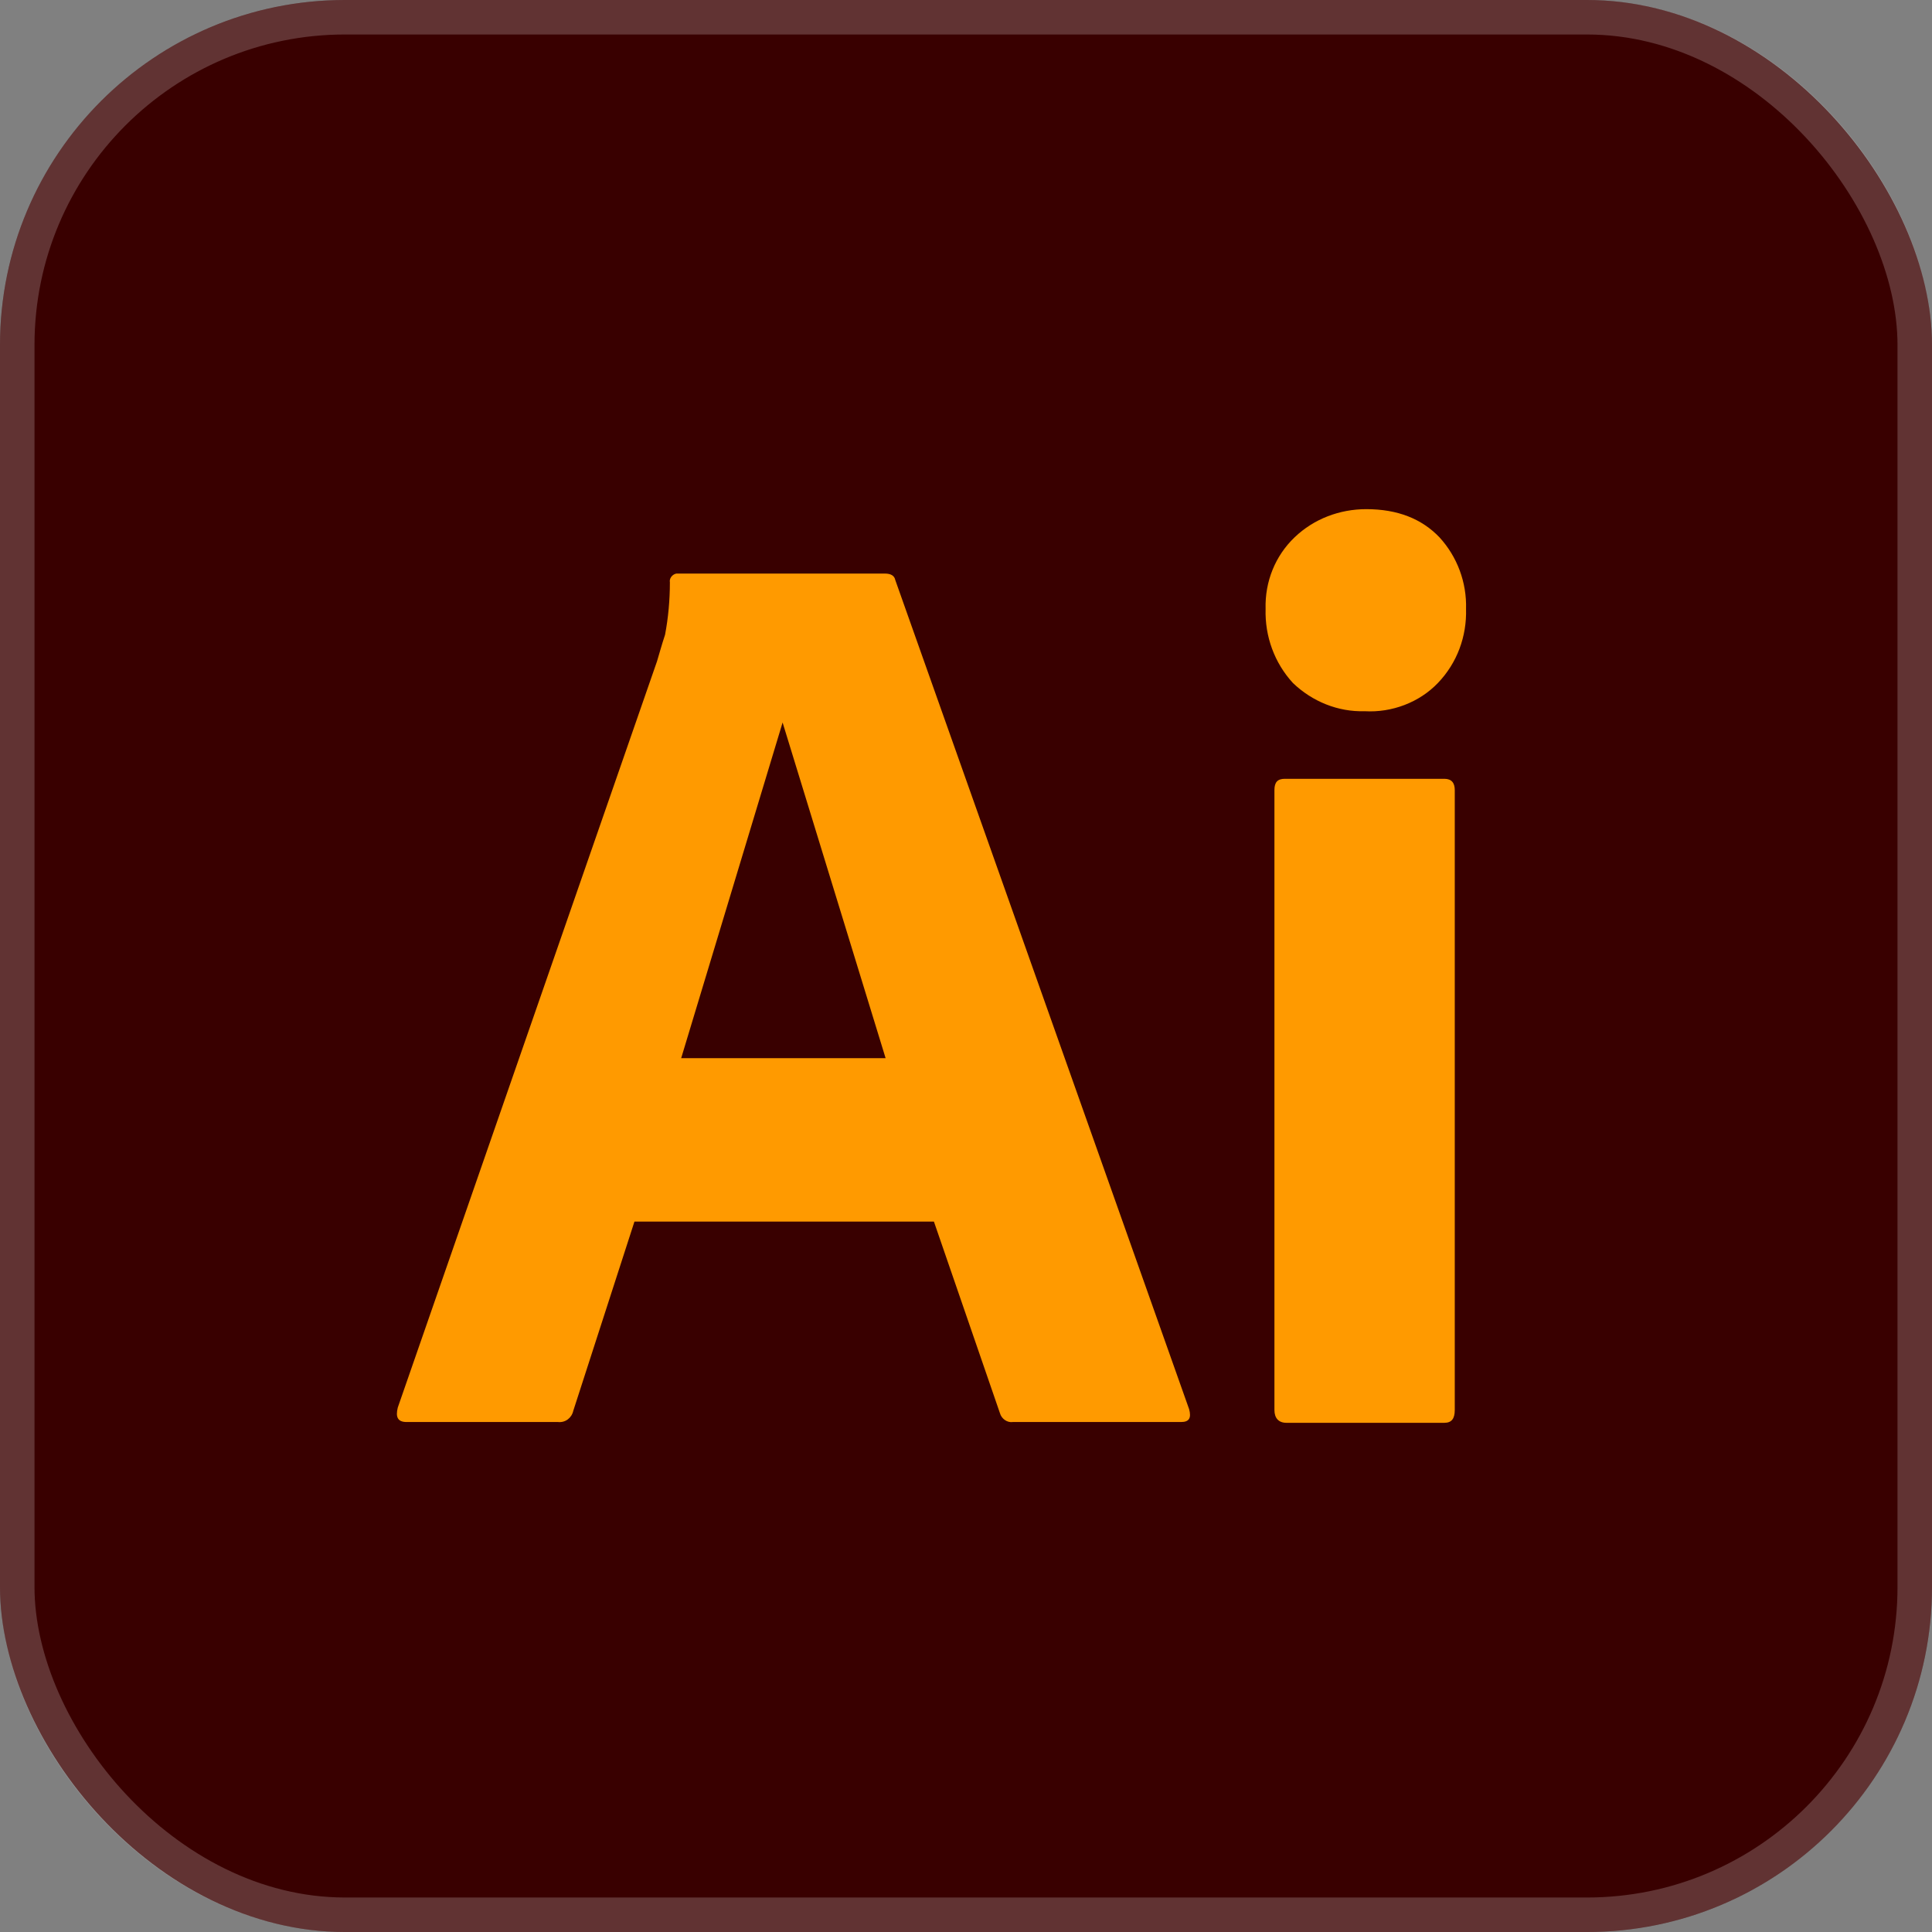 <svg width="56" height="56" viewBox="0 0 56 56" fill="none" xmlns="http://www.w3.org/2000/svg">
<rect x="0" y="0" width="56" height="56" fill="#808080" stroke="none"/>
<rect width="56" height="56" rx="10" fill="#390000"/>
<path d="M27.07 35.408H18.39L16.617 40.892C16.57 41.102 16.384 41.242 16.174 41.218H11.787C11.53 41.218 11.46 41.078 11.53 40.798L19.044 19.168C19.114 18.935 19.184 18.678 19.277 18.398C19.37 17.908 19.417 17.395 19.417 16.882C19.394 16.765 19.487 16.648 19.604 16.625H19.674H25.647C25.834 16.625 25.927 16.695 25.95 16.812L34.467 40.845C34.537 41.102 34.467 41.218 34.234 41.218H29.357C29.194 41.242 29.03 41.125 28.984 40.962L27.07 35.408ZM19.744 30.672H25.67L22.684 20.942L19.744 30.672Z" fill="#FF9A00"/>
<path d="M39.554 20.615C38.784 20.638 38.037 20.335 37.477 19.798C36.941 19.215 36.661 18.445 36.684 17.651C36.661 16.858 36.964 16.111 37.524 15.575C38.084 15.038 38.831 14.758 39.601 14.758C40.511 14.758 41.211 15.038 41.724 15.575C42.237 16.134 42.517 16.881 42.494 17.651C42.517 18.445 42.237 19.215 41.677 19.798C41.141 20.358 40.347 20.661 39.554 20.615Z" fill="#FF9A00"/>
<path d="M36.94 40.868V22.901C36.94 22.668 37.034 22.574 37.244 22.574H41.864C42.074 22.574 42.167 22.691 42.167 22.901V40.868C42.167 41.124 42.074 41.241 41.864 41.241H37.29C37.057 41.241 36.94 41.101 36.94 40.868Z" fill="#FF9A00"/>
<rect x="0.5" y="0.5" width="55" height="55" rx="9.5" stroke="white" stroke-opacity="0.2"/>
</svg>
